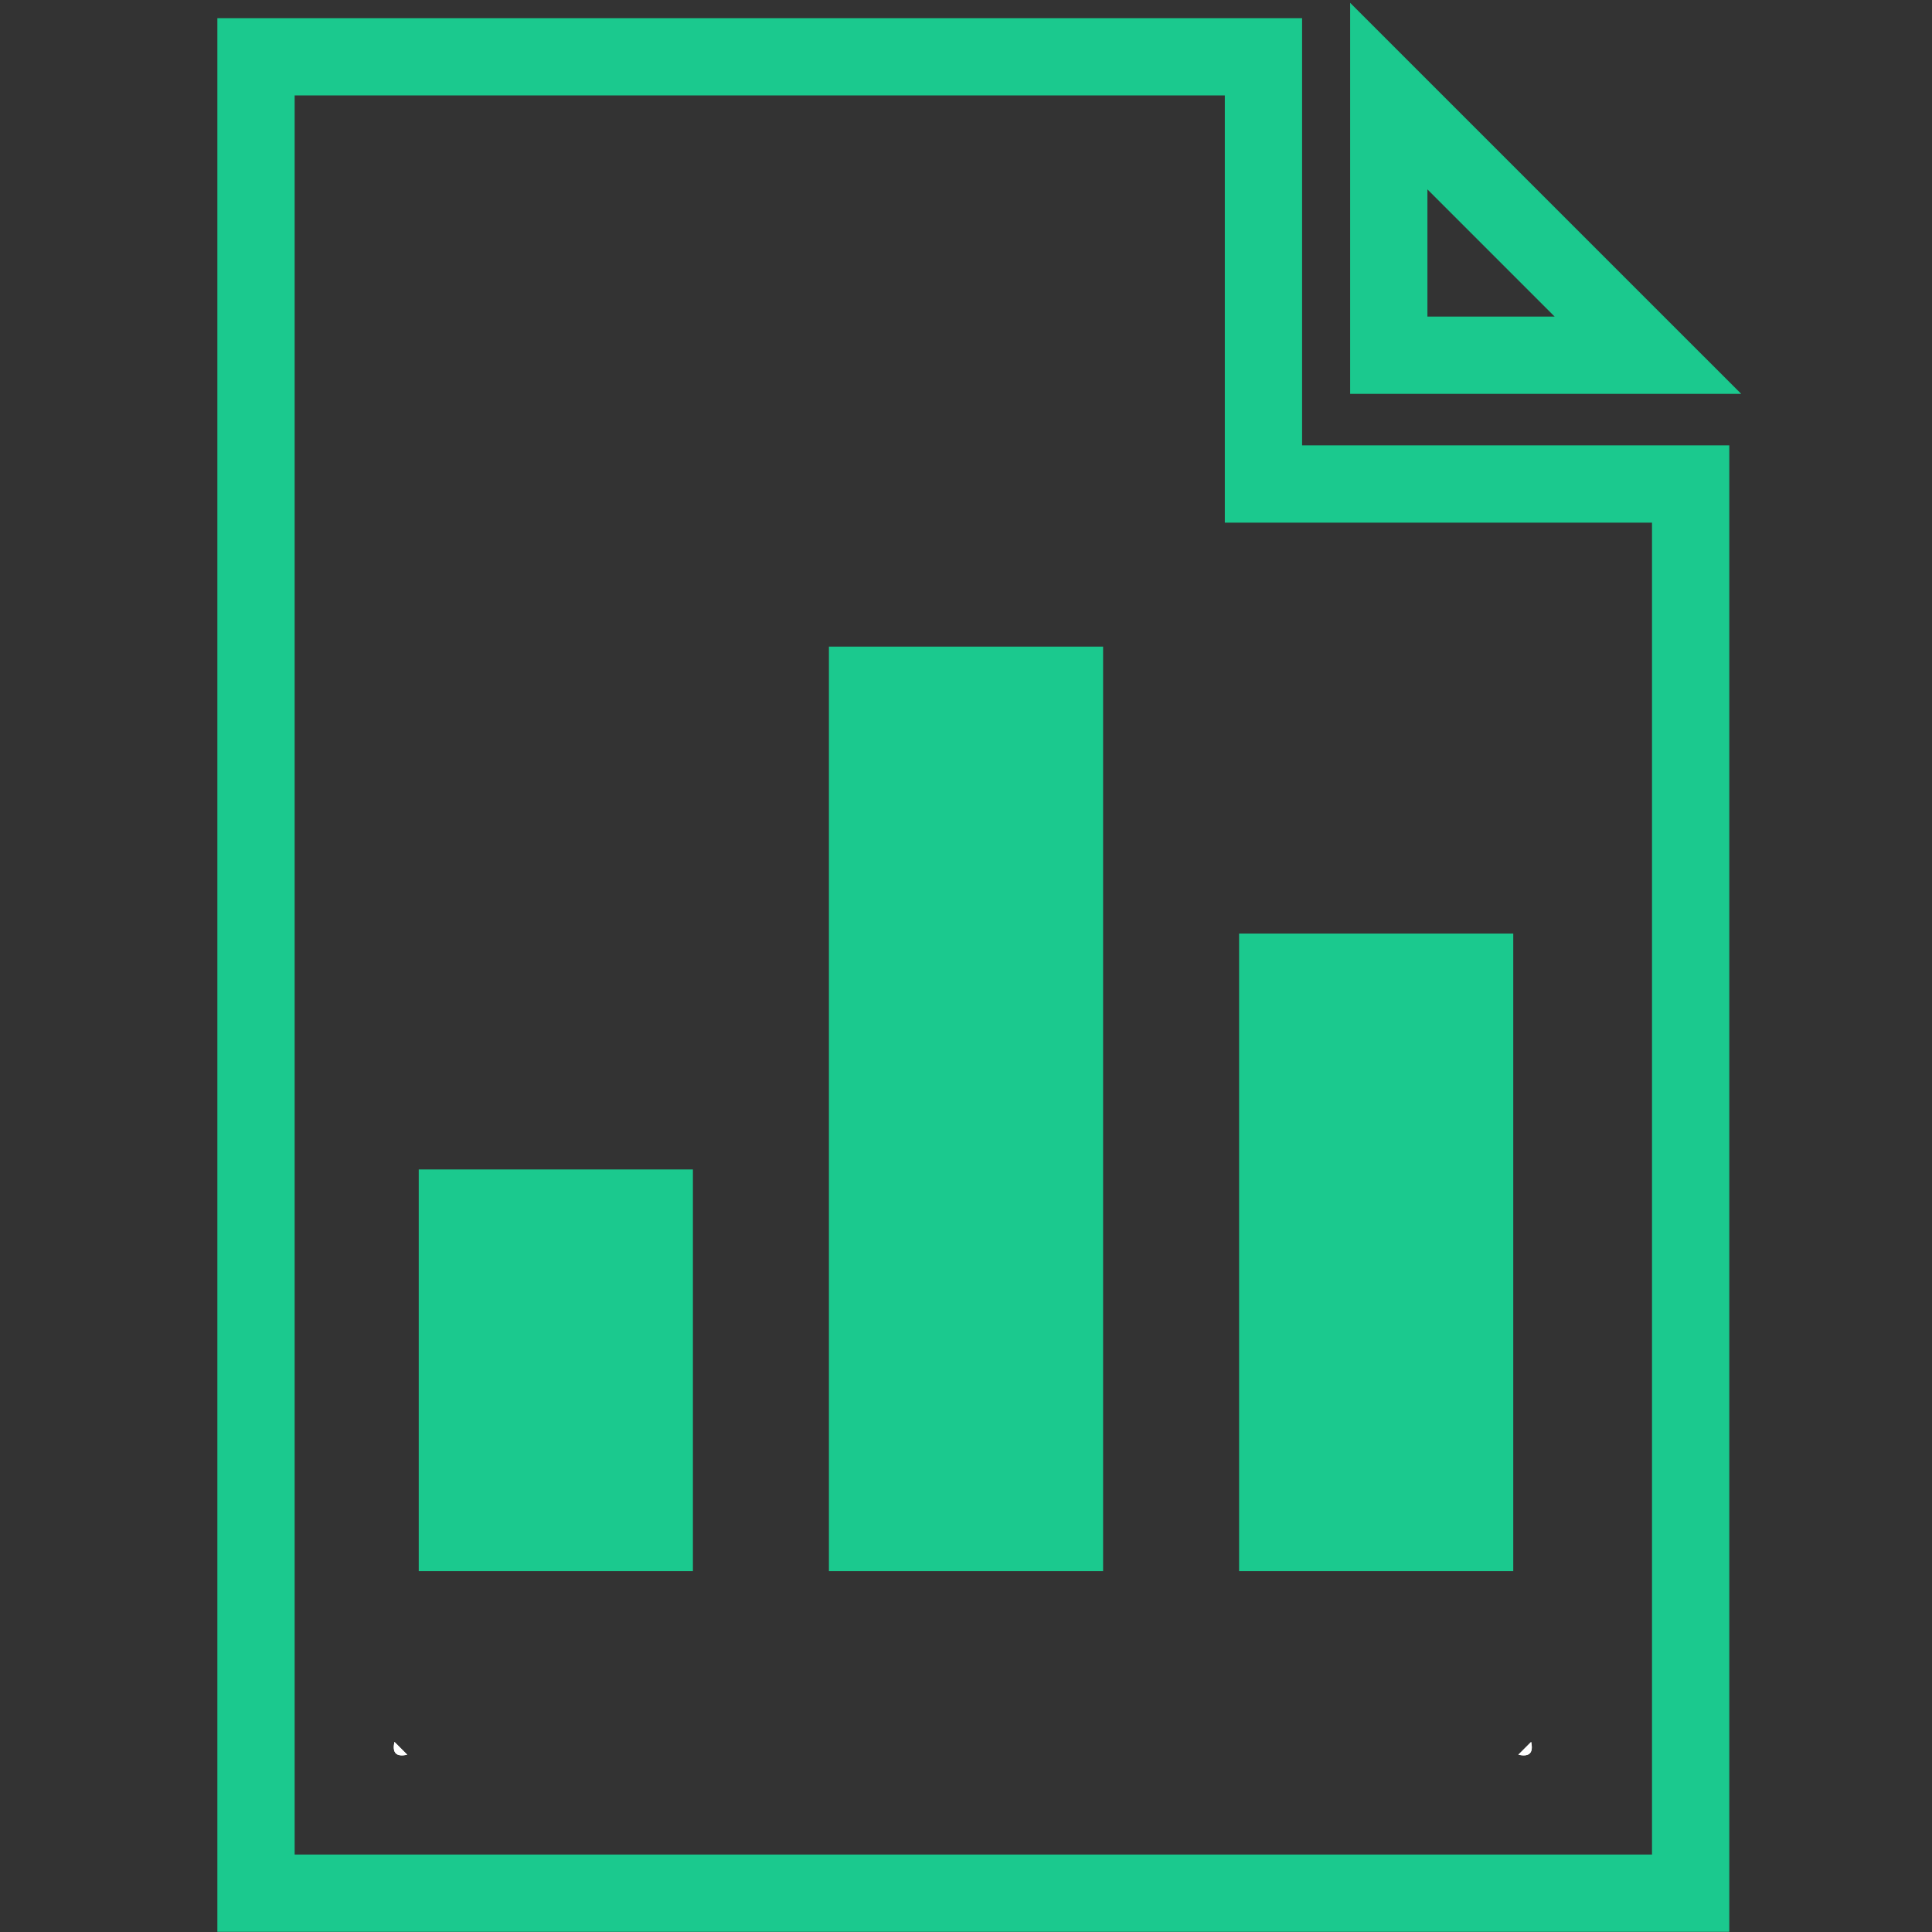 <?xml version="1.0" encoding="utf-8"?>
<!-- Generator: Adobe Illustrator 16.0.0, SVG Export Plug-In . SVG Version: 6.00 Build 0)  -->
<!DOCTYPE svg PUBLIC "-//W3C//DTD SVG 1.1//EN" "http://www.w3.org/Graphics/SVG/1.1/DTD/svg11.dtd">
<svg version="1.1" id="Layer_1" xmlns="http://www.w3.org/2000/svg" xmlns:xlink="http://www.w3.org/1999/xlink" x="0px" y="0px"
	 width="100px" height="100px" viewBox="0 0 100 100" enable-background="new 0 0 100 100" xml:space="preserve">
<rect x="0" y="0" width="100" height="100" fill="#333333" stroke="none"/>
<polygon fill="none" stroke="#1BC98E" stroke-width="4" stroke-miterlimit="10" points="65.396,2.94 13.251,2.94 13.251,97.99 
	87.508,97.99 87.508,25.053 65.396,25.053 "/>
<polygon fill="none" stroke="#1BC98E" stroke-width="4" stroke-miterlimit="10" points="71.883,4.974 85.297,18.387 71.883,18.387 
	"/>
<path fill="#FFFFFF" d="M20.418,90.162c0.22,0.221,0.44,0.441,0.661,0.661C20.51,90.952,20.29,90.73,20.418,90.162z"/>
<path fill="#FFFFFF" d="M78.59,90.823c0.221-0.22,0.441-0.44,0.661-0.661C79.379,90.73,79.158,90.952,78.59,90.823z"/>
<path fill="#FFFFFF" d="M20.418,90.162c0.22,0.221,0.44,0.441,0.661,0.661C20.51,90.952,20.29,90.73,20.418,90.162z"/>
<path fill="#FFFFFF" d="M78.59,90.823c0.221-0.22,0.441-0.44,0.661-0.661C79.379,90.73,79.158,90.952,78.59,90.823z"/>
<rect x="21.674" y="60.531" fill="#1BC98E" width="14.191" height="20.792"/>
<rect x="42.905" y="33.469" fill="#1BC98E" width="14.191" height="47.854"/>
<rect x="64.135" y="48.32" fill="#1BC98E" width="14.191" height="33.003"/>
</svg>
